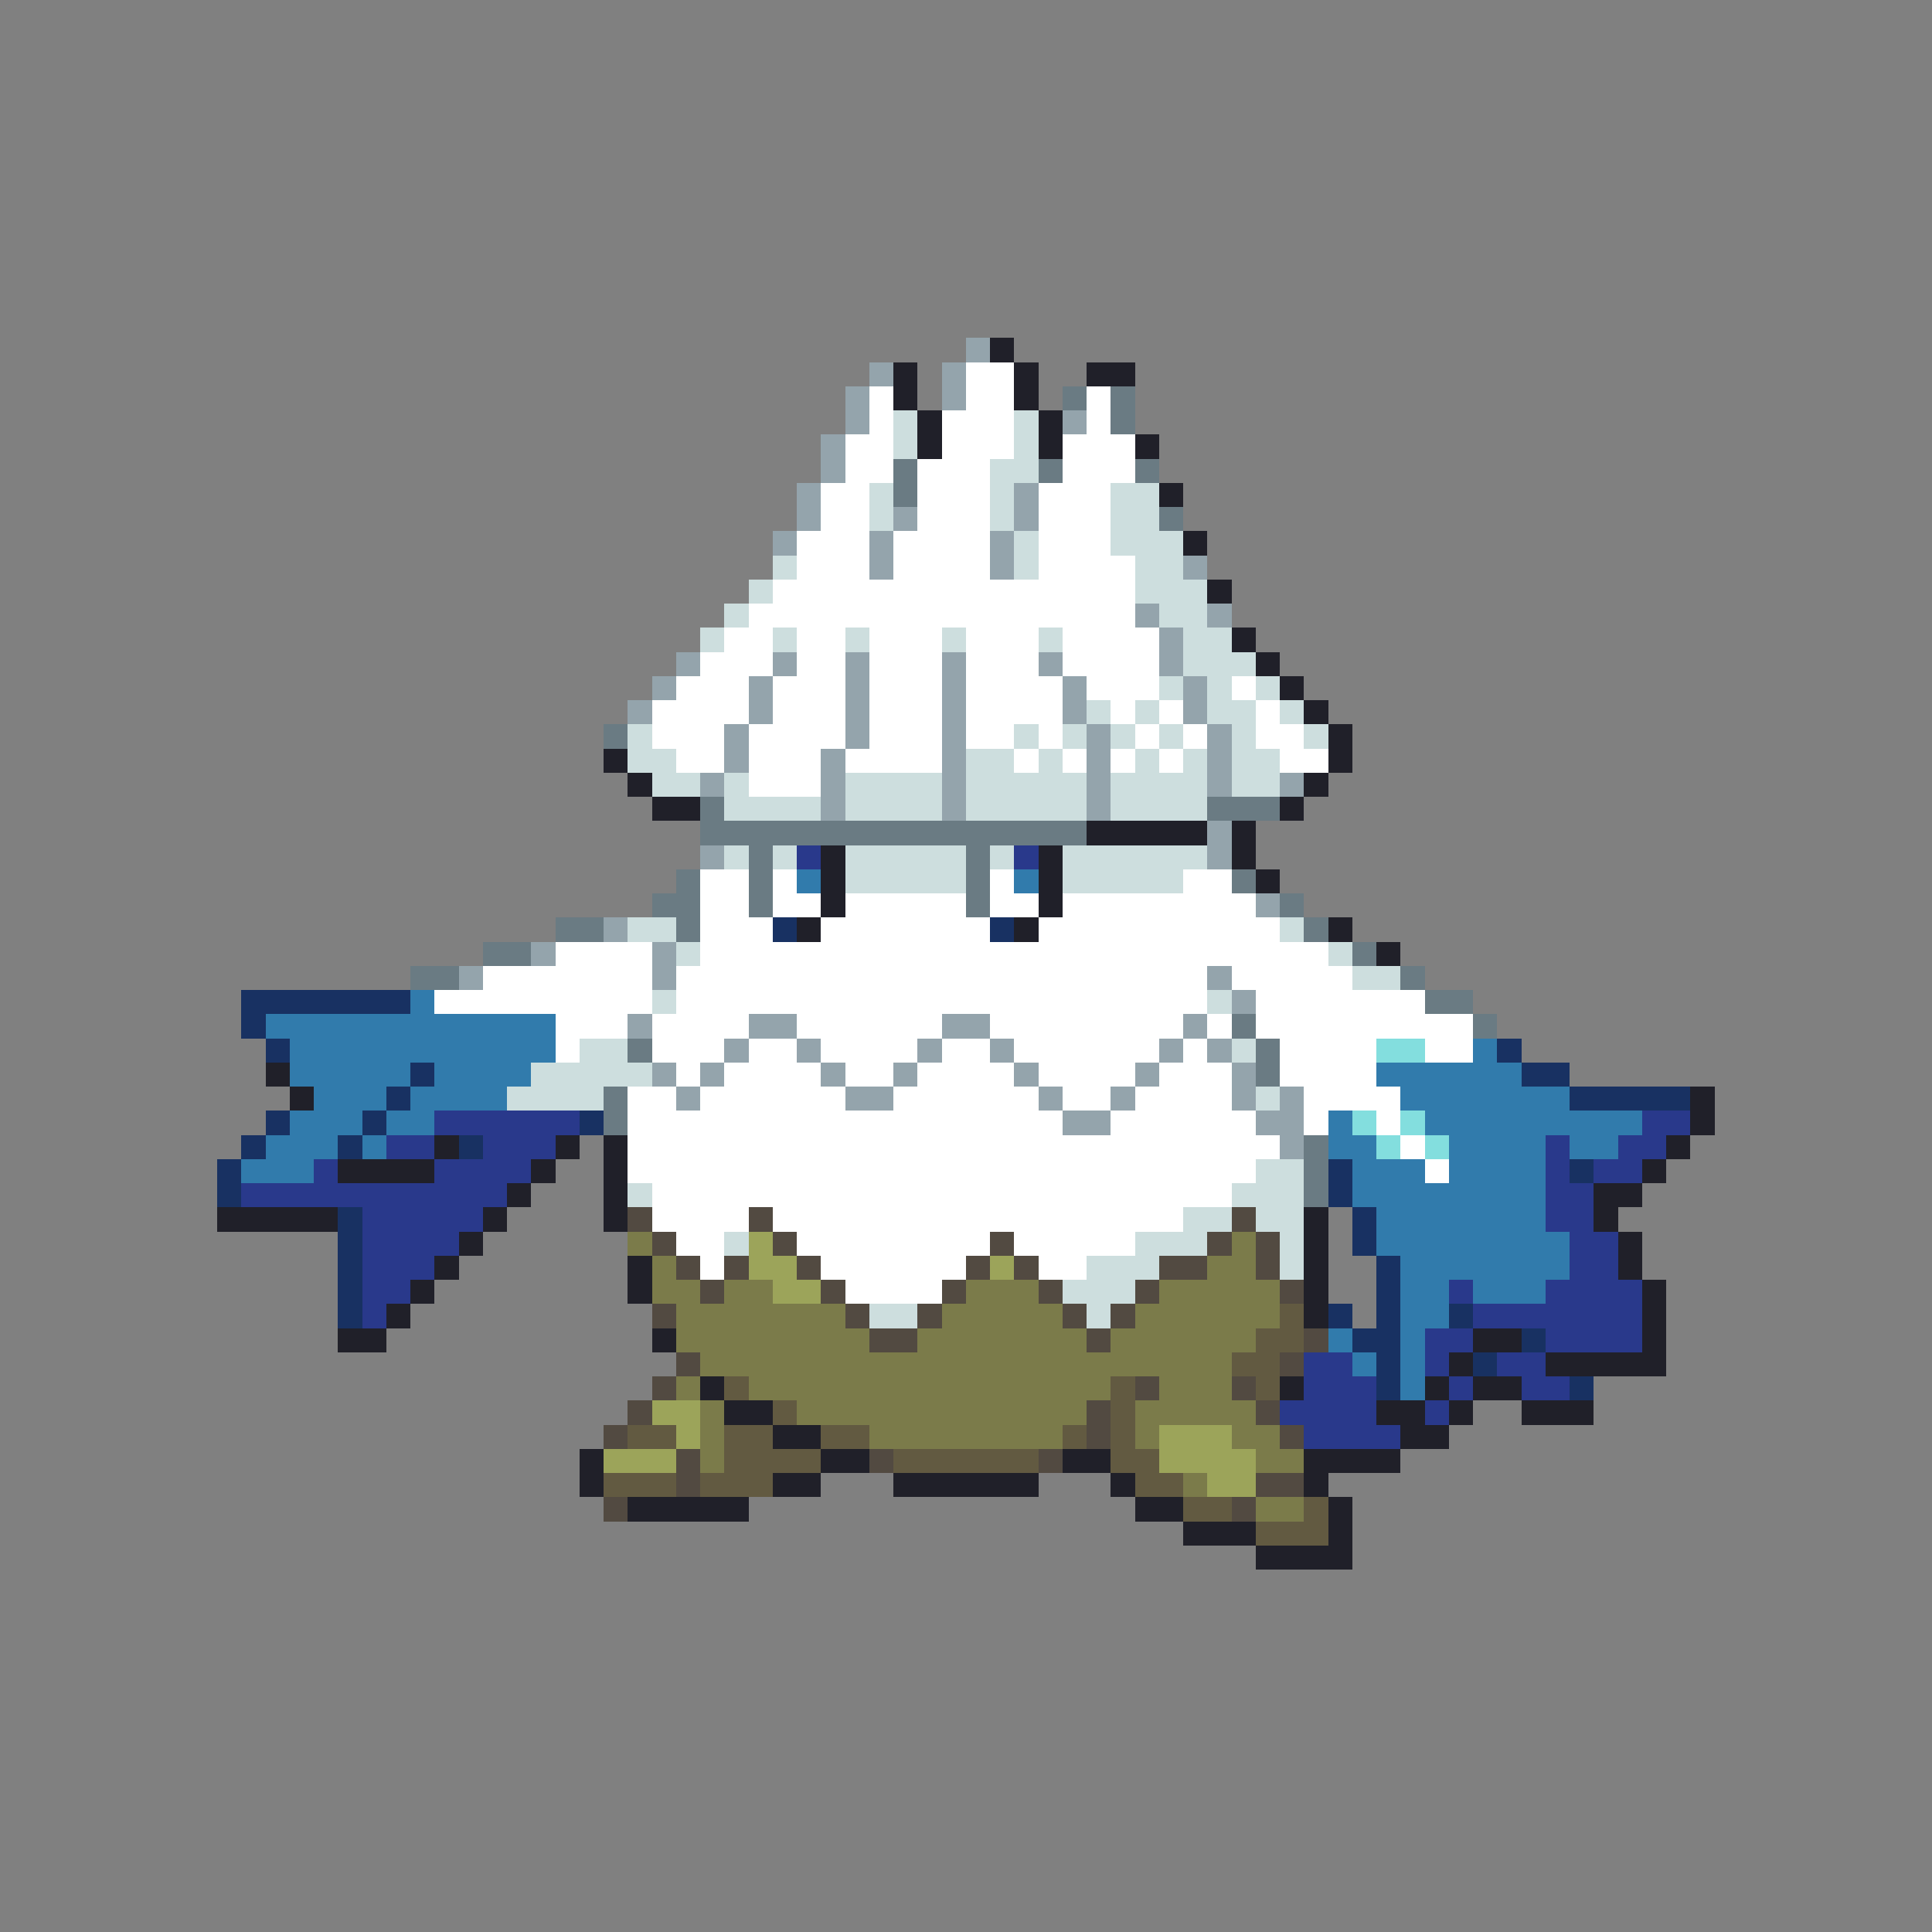 <svg xmlns="http://www.w3.org/2000/svg" viewBox="0 -0.5 80 80" shape-rendering="crispEdges">
<rect x="0" y="-0.5" width="80" height="80" fill="#808080" stroke="none"/>
<path stroke="#94a4ac" d="M40 14h1M36 15h1M39 15h1M35 16h1M39 16h1M35 17h1M44 17h1M34 18h1M34 19h1M33 20h1M42 20h1M33 21h1M37 21h1M42 21h1M32 22h1M36 22h1M41 22h1M36 23h1M41 23h1M49 23h1M47 25h1M50 25h1M48 26h1M28 27h1M32 27h1M35 27h1M39 27h1M43 27h1M48 27h1M27 28h1M31 28h1M35 28h1M39 28h1M44 28h1M49 28h1M26 29h1M31 29h1M35 29h1M39 29h1M44 29h1M49 29h1M30 30h1M35 30h1M39 30h1M45 30h1M50 30h1M30 31h1M34 31h1M39 31h1M45 31h1M50 31h1M29 32h1M34 32h1M39 32h1M45 32h1M50 32h1M53 32h1M34 33h1M39 33h1M45 33h1M50 34h1M29 35h1M50 35h1M52 37h1M25 38h1M22 39h1M27 39h1M19 40h1M27 40h1M50 40h1M51 41h1M26 42h1M31 42h2M39 42h2M49 42h1M30 43h1M33 43h1M38 43h1M41 43h1M48 43h1M50 43h1M27 44h1M29 44h1M34 44h1M37 44h1M42 44h1M47 44h1M51 44h1M28 45h1M35 45h2M43 45h1M46 45h1M51 45h1M53 45h1M44 46h2M52 46h2M53 47h1" />
<path stroke="#202029" d="M41 14h1M37 15h1M42 15h1M45 15h2M37 16h1M42 16h1M38 17h1M43 17h1M38 18h1M43 18h1M47 18h1M48 20h1M49 22h1M50 24h1M51 26h1M52 27h1M53 28h1M54 29h1M55 30h1M25 31h1M55 31h1M26 32h1M54 32h1M27 33h2M53 33h1M45 34h5M51 34h1M34 35h1M43 35h1M51 35h1M34 36h1M43 36h1M52 36h1M34 37h1M43 37h1M33 38h1M42 38h1M55 38h1M57 39h1M11 44h1M12 45h1M70 45h1M70 46h1M18 47h1M23 47h1M25 47h1M69 47h1M14 48h4M22 48h1M25 48h1M68 48h1M21 49h1M25 49h1M66 49h2M9 50h5M20 50h1M25 50h1M54 50h1M66 50h1M19 51h1M54 51h1M67 51h1M18 52h1M26 52h1M54 52h1M67 52h1M17 53h1M26 53h1M54 53h1M68 53h1M16 54h1M54 54h1M68 54h1M14 55h2M27 55h1M61 55h2M68 55h1M60 56h1M64 56h5M29 57h1M53 57h1M59 57h1M61 57h2M30 58h2M57 58h2M60 58h1M63 58h3M32 59h2M58 59h2M24 60h1M34 60h2M44 60h2M54 60h4M24 61h1M32 61h2M37 61h6M46 61h1M54 61h1M26 62h5M47 62h2M55 62h1M49 63h3M55 63h1M52 64h4" />
<path stroke="#ffffff" d="M40 15h2M36 16h1M40 16h2M45 16h1M36 17h1M39 17h3M45 17h1M35 18h2M39 18h3M44 18h3M35 19h2M38 19h3M44 19h3M34 20h2M38 20h3M43 20h3M34 21h2M38 21h3M43 21h3M33 22h3M37 22h4M43 22h3M33 23h3M37 23h4M43 23h4M32 24h15M31 25h16M30 26h2M33 26h2M36 26h3M40 26h3M44 26h4M29 27h3M33 27h2M36 27h3M40 27h3M44 27h4M28 28h3M32 28h3M36 28h3M40 28h4M45 28h3M51 28h1M27 29h4M32 29h3M36 29h3M40 29h4M46 29h1M48 29h1M52 29h1M27 30h3M31 30h4M36 30h3M40 30h2M43 30h1M47 30h1M49 30h1M52 30h2M28 31h2M31 31h3M35 31h4M42 31h1M44 31h1M46 31h1M48 31h1M53 31h2M31 32h3M29 36h2M32 36h1M41 36h1M49 36h2M29 37h2M32 37h2M35 37h5M41 37h2M44 37h8M29 38h3M34 38h7M43 38h10M23 39h4M29 39h26M20 40h7M28 40h22M51 40h5M18 41h9M28 41h22M52 41h7M23 42h3M27 42h4M33 42h6M41 42h8M50 42h1M52 42h9M23 43h1M27 43h3M31 43h2M34 43h4M39 43h2M42 43h6M49 43h1M53 43h4M59 43h2M28 44h1M30 44h4M35 44h2M38 44h4M43 44h4M48 44h3M53 44h4M26 45h2M29 45h6M37 45h6M44 45h2M47 45h4M54 45h4M26 46h18M46 46h6M54 46h1M57 46h1M26 47h27M58 47h1M26 48h26M59 48h1M27 49h24M27 50h4M32 50h17M28 51h2M33 51h8M42 51h5M29 52h1M34 52h6M43 52h2M35 53h4" />
<path stroke="#6a7b83" d="M44 16h1M46 16h1M46 17h1M37 19h1M43 19h1M47 19h1M37 20h1M48 21h1M25 30h1M29 33h1M50 33h3M29 34h16M31 35h1M40 35h1M28 36h1M31 36h1M40 36h1M51 36h1M27 37h2M31 37h1M40 37h1M53 37h1M23 38h2M28 38h1M54 38h1M20 39h2M56 39h1M17 40h2M58 40h1M59 41h2M51 42h1M61 42h1M26 43h1M52 43h1M52 44h1M25 45h1M25 46h1M54 47h1M54 48h1M54 49h1" />
<path stroke="#cddede" d="M37 17h1M42 17h1M37 18h1M42 18h1M41 19h2M36 20h1M41 20h1M46 20h2M36 21h1M41 21h1M46 21h2M42 22h1M46 22h3M32 23h1M42 23h1M47 23h2M31 24h1M47 24h3M30 25h1M48 25h2M29 26h1M32 26h1M35 26h1M39 26h1M43 26h1M49 26h2M49 27h3M48 28h1M50 28h1M52 28h1M45 29h1M47 29h1M50 29h2M53 29h1M26 30h1M42 30h1M44 30h1M46 30h1M48 30h1M51 30h1M54 30h1M26 31h2M40 31h2M43 31h1M47 31h1M49 31h1M51 31h2M27 32h2M30 32h1M35 32h4M40 32h5M46 32h4M51 32h2M30 33h4M35 33h4M40 33h5M46 33h4M30 35h1M32 35h1M35 35h5M41 35h1M44 35h6M35 36h5M44 36h5M26 38h2M53 38h1M28 39h1M55 39h1M56 40h2M27 41h1M50 41h1M24 43h2M51 43h1M22 44h5M21 45h4M52 45h1M52 48h2M26 49h1M51 49h3M49 50h2M52 50h2M30 51h1M47 51h3M53 51h1M45 52h3M53 52h1M44 53h3M36 54h2M45 54h1" />
<path stroke="#29398b" d="M33 35h1M42 35h1M18 46h6M68 46h2M16 47h2M20 47h3M64 47h1M67 47h2M13 48h1M18 48h4M64 48h1M66 48h2M10 49h11M64 49h2M15 50h5M64 50h2M15 51h4M65 51h2M15 52h3M65 52h2M15 53h2M60 53h1M64 53h4M15 54h1M61 54h7M59 55h2M64 55h4M54 56h2M59 56h1M62 56h2M54 57h3M60 57h1M63 57h2M53 58h4M59 58h1M54 59h4" />
<path stroke="#317bac" d="M33 36h1M42 36h1M17 41h1M11 42h12M12 43h11M61 43h1M12 44h5M18 44h4M57 44h6M13 45h3M17 45h4M58 45h7M12 46h3M16 46h2M55 46h1M59 46h9M11 47h3M15 47h1M55 47h2M60 47h4M65 47h2M10 48h3M56 48h3M60 48h4M56 49h8M57 50h7M57 51h8M58 52h7M58 53h2M61 53h3M58 54h2M55 55h1M58 55h1M56 56h1M58 56h1M58 57h1" />
<path stroke="#183162" d="M32 38h1M41 38h1M10 41h7M10 42h1M11 43h1M62 43h1M17 44h1M63 44h2M16 45h1M65 45h5M11 46h1M15 46h1M24 46h1M10 47h1M14 47h1M19 47h1M9 48h1M55 48h1M65 48h1M9 49h1M55 49h1M14 50h1M56 50h1M14 51h1M56 51h1M14 52h1M57 52h1M14 53h1M57 53h1M14 54h1M55 54h1M57 54h1M60 54h1M56 55h2M63 55h1M57 56h1M61 56h1M57 57h1M65 57h1" />
<path stroke="#83dede" d="M57 43h2M56 46h1M58 46h1M57 47h1M59 47h1" />
<path stroke="#524a41" d="M26 50h1M31 50h1M51 50h1M27 51h1M32 51h1M41 51h1M50 51h1M52 51h1M28 52h1M30 52h1M33 52h1M40 52h1M42 52h1M48 52h2M52 52h1M29 53h1M34 53h1M39 53h1M43 53h1M47 53h1M53 53h1M27 54h1M35 54h1M38 54h1M44 54h1M46 54h1M36 55h2M45 55h1M54 55h1M28 56h1M53 56h1M27 57h1M47 57h1M51 57h1M26 58h1M45 58h1M52 58h1M25 59h1M45 59h1M53 59h1M28 60h1M36 60h1M43 60h1M28 61h1M52 61h2M25 62h1M51 62h1" />
<path stroke="#7b7b4a" d="M26 51h1M51 51h1M27 52h1M50 52h2M27 53h2M30 53h2M40 53h3M48 53h5M28 54h7M39 54h5M47 54h6M28 55h8M38 55h7M46 55h6M29 56h22M28 57h1M31 57h15M48 57h3M29 58h1M33 58h12M47 58h5M29 59h1M36 59h8M47 59h1M51 59h2M29 60h1M52 60h2M49 61h1M52 62h2" />
<path stroke="#9ca45a" d="M31 51h1M31 52h2M41 52h1M32 53h2M27 58h2M28 59h1M48 59h3M25 60h3M48 60h4M50 61h2" />
<path stroke="#625a41" d="M53 54h1M52 55h2M51 56h2M30 57h1M46 57h1M52 57h1M32 58h1M46 58h1M26 59h2M30 59h2M34 59h2M44 59h1M46 59h1M30 60h4M37 60h6M46 60h2M25 61h3M29 61h3M47 61h2M49 62h2M54 62h1M52 63h3" />
</svg>